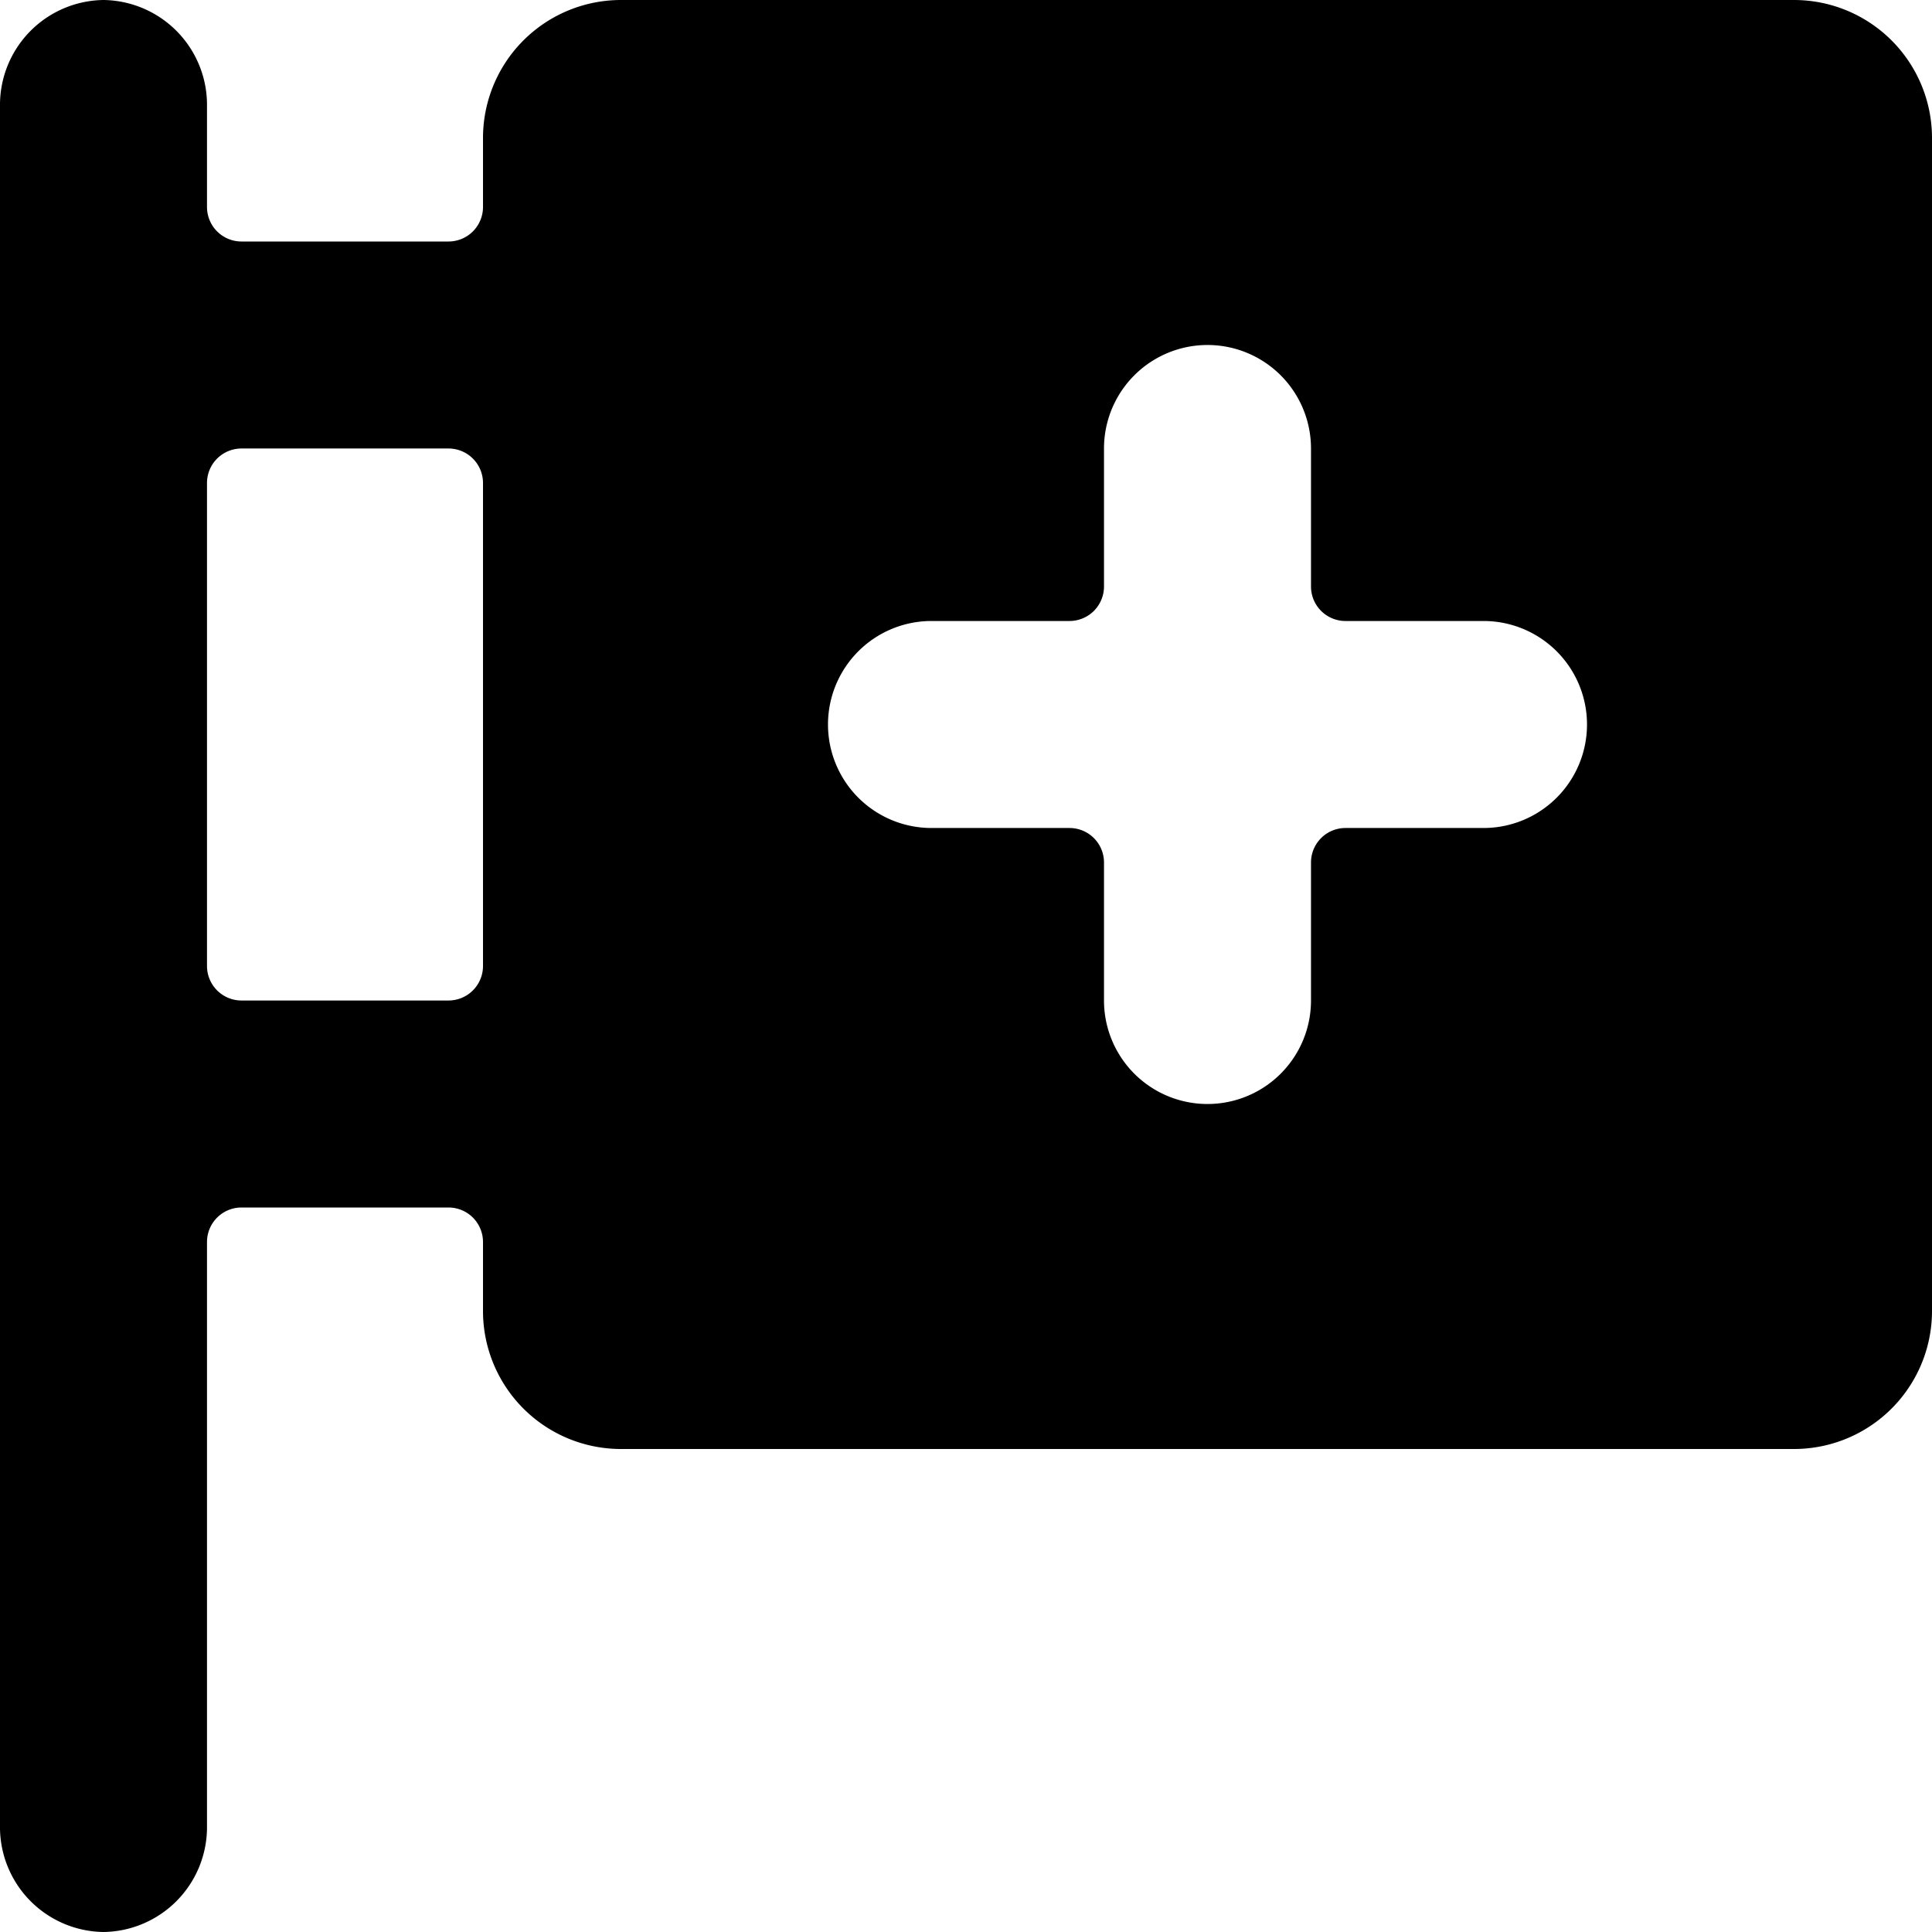 <svg xmlns="http://www.w3.org/2000/svg" viewBox="0 0 14 14">
  <path d="M13,0H4.5a1,1,0,0,0-1,1v.5a.25.25,0,0,1-.25.25H1.75A.25.25,0,0,1,1.5,1.5V.75A.76.76,0,0,0,.75,0,.76.76,0,0,0,0,.75v12.5A.76.76,0,0,0,.75,14a.76.76,0,0,0,.75-.75V9a.25.25,0,0,1,.25-.25h1.5A.25.25,0,0,1,3.5,9v.5a1,1,0,0,0,1,1H13a1,1,0,0,0,1-1V1A1,1,0,0,0,13,0ZM1.75,7.25A.25.25,0,0,1,1.5,7V3.5a.25.25,0,0,1,.25-.25h1.5a.25.25,0,0,1,.25.25V7a.25.25,0,0,1-.25.25Zm9-1.25h-1a.25.25,0,0,0-.25.25v1a.75.75,0,0,1-1.5,0v-1A.25.25,0,0,0,7.75,6h-1a.75.75,0,0,1,0-1.5h1A.25.25,0,0,0,8,4.25v-1a.75.75,0,0,1,1.5,0v1a.25.25,0,0,0,.25.25h1a.75.75,0,0,1,0,1.5Z" style="fill: #000001"/>
</svg>
